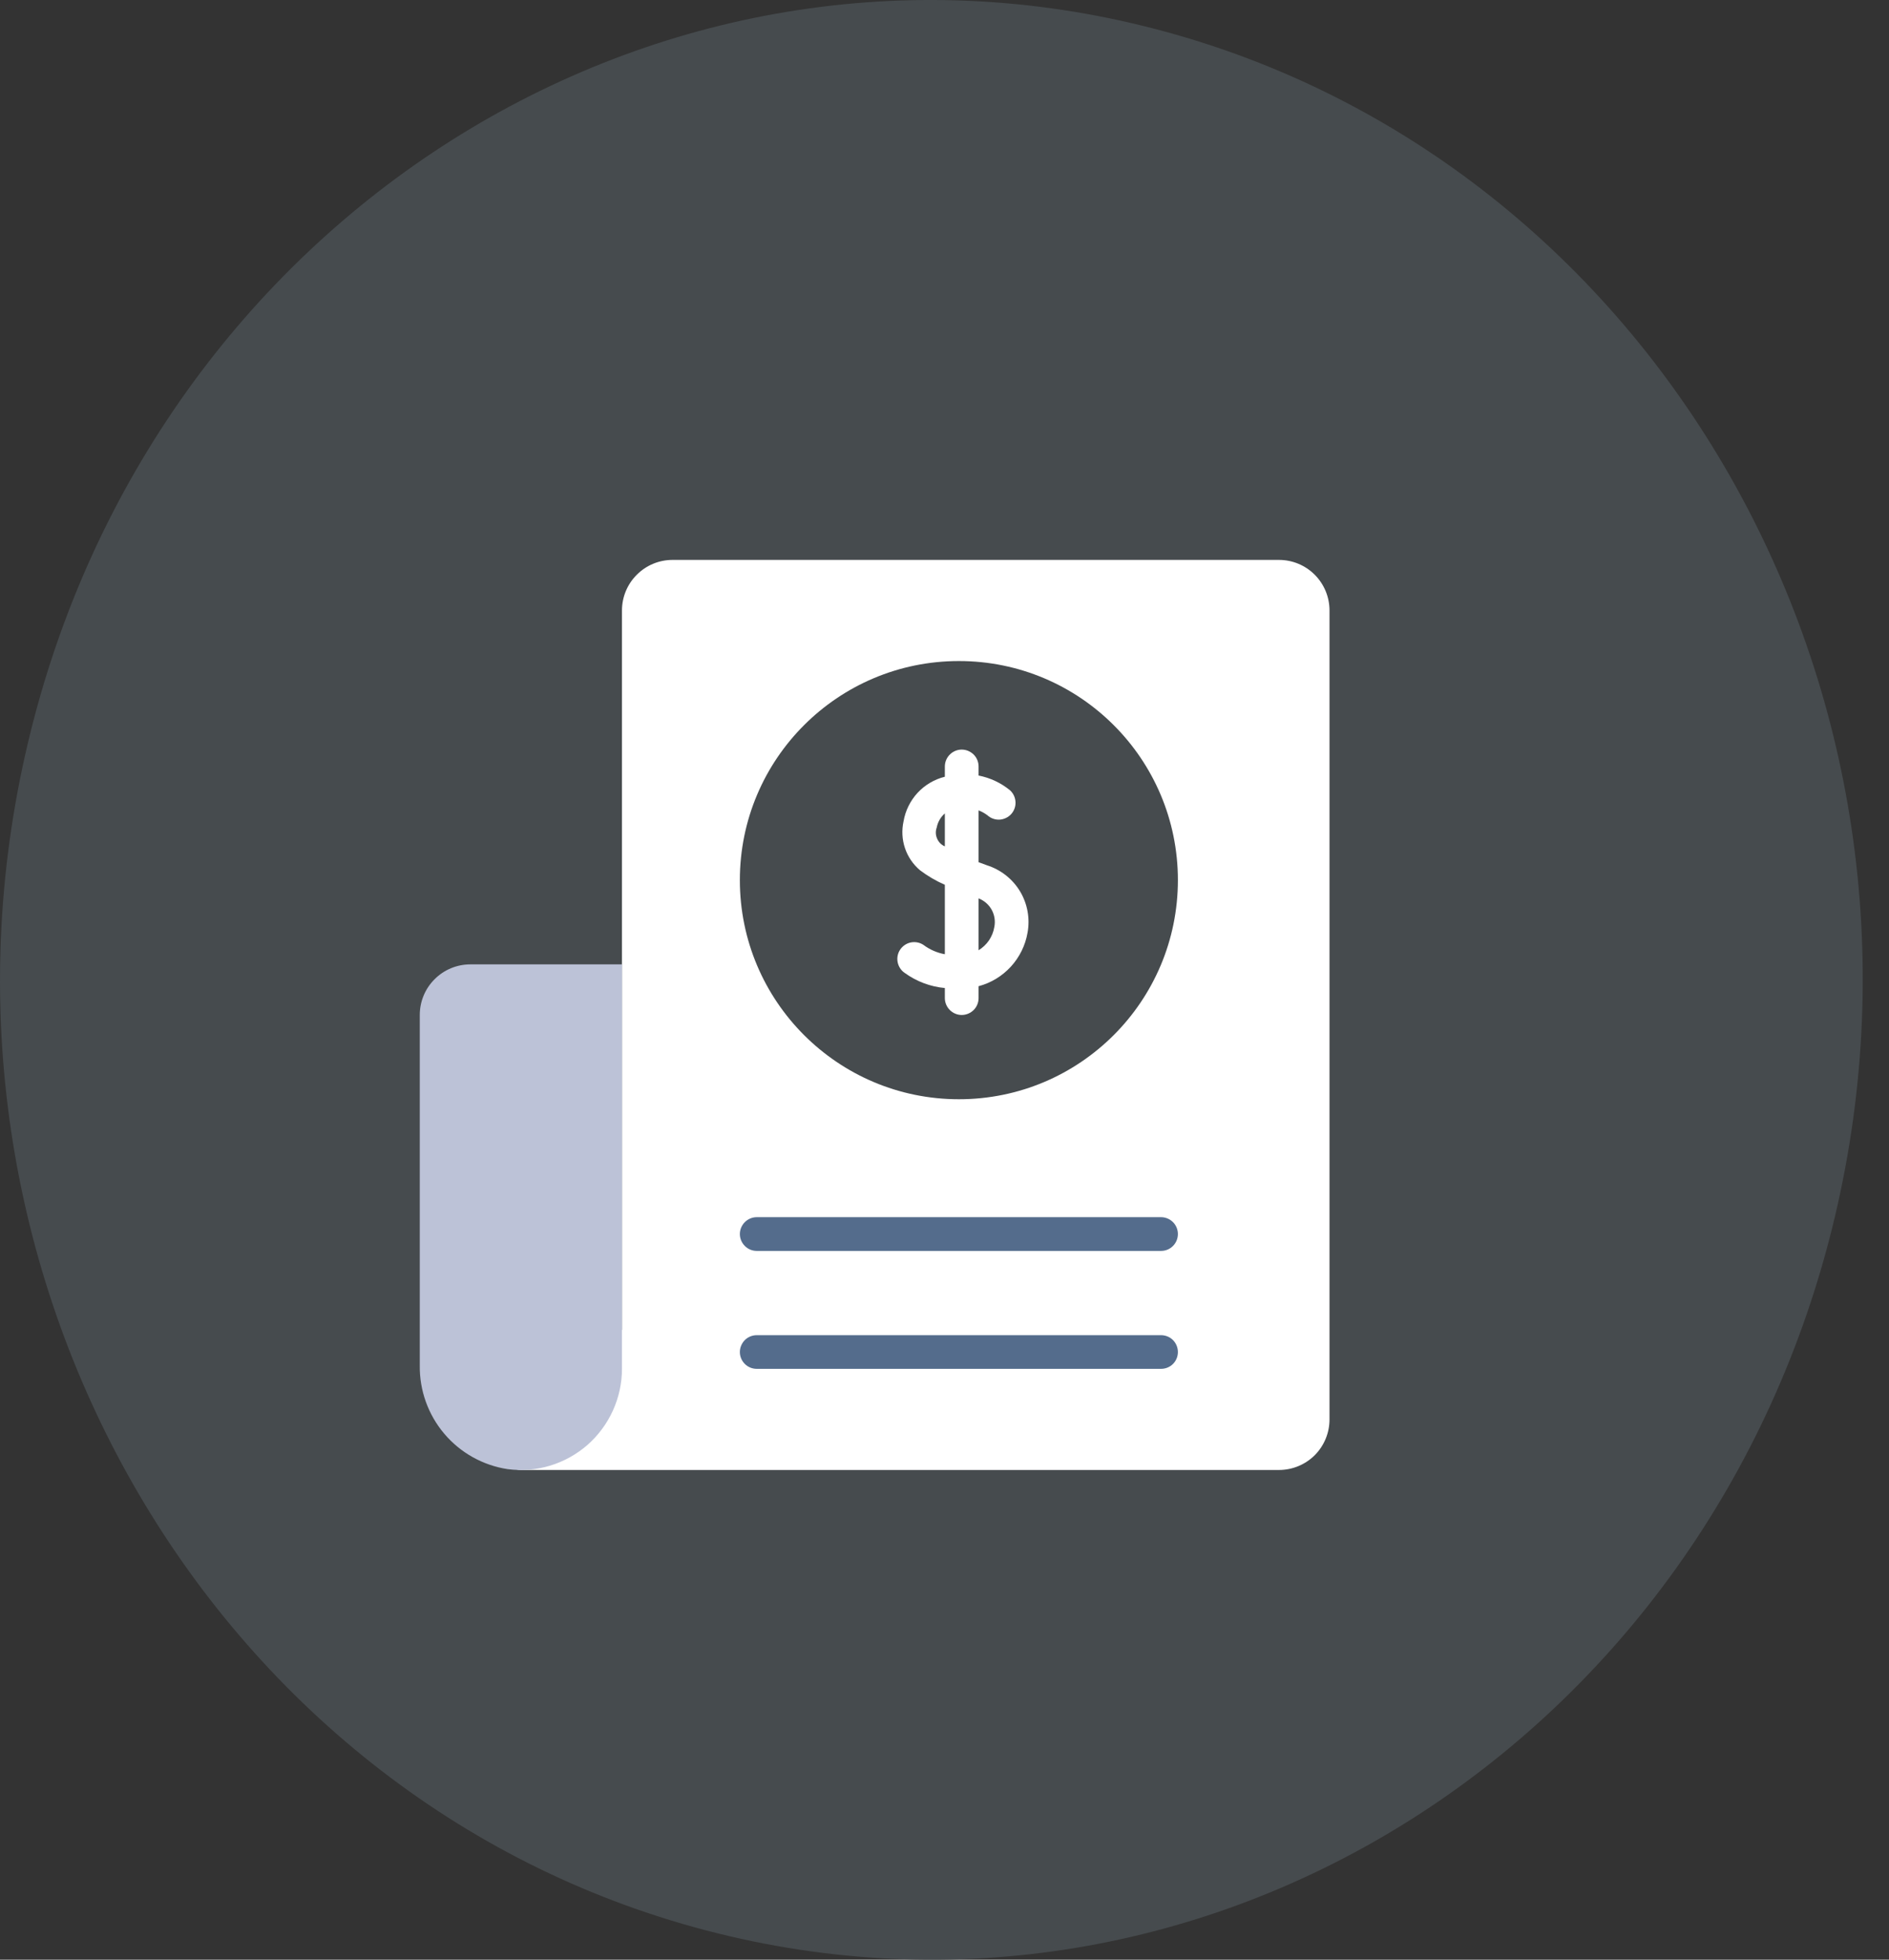 <svg viewBox="0 0 27 28" fill="none" xmlns="http://www.w3.org/2000/svg">
<rect x="0" y="0" width="27" height="28" fill="#333333" stroke="none"/>
<path d="M26.226 17.387C24.448 24.887 17.224 29.451 10.091 27.581C2.96 25.711 -1.38 18.114 0.399 10.615C2.176 3.114 9.4 -1.451 16.531 0.419C23.664 2.289 28.005 9.886 26.226 17.387Z" fill="#464B4E"/>
<path d="M18.281 8H9.612C9.421 8 9.237 8.076 9.102 8.212C8.966 8.347 8.89 8.531 8.89 8.722V19L7.249 20.623C7.223 20.659 7.208 20.701 7.205 20.745C7.202 20.789 7.211 20.833 7.231 20.873C7.251 20.912 7.282 20.945 7.32 20.968C7.357 20.991 7.401 21.003 7.445 21.003H18.281C18.473 21.003 18.656 20.927 18.792 20.792C18.927 20.656 19.003 20.473 19.003 20.281V8.722C19.003 8.531 18.927 8.347 18.792 8.212C18.656 8.076 18.473 8 18.281 8Z" fill="white"/>
<path d="M8.89 13.779H6.723C6.531 13.779 6.347 13.855 6.212 13.991C6.076 14.126 6 14.31 6 14.502V19.508C5.995 19.865 6.119 20.212 6.35 20.485C6.58 20.757 6.902 20.937 7.255 20.991C7.459 21.018 7.666 21.001 7.863 20.941C8.06 20.881 8.242 20.78 8.397 20.645C8.551 20.509 8.675 20.342 8.76 20.155C8.845 19.968 8.89 19.764 8.89 19.559V13.779Z" fill="#BCC2D7"/>
<path d="M13.706 15.706C15.435 15.706 16.836 14.304 16.836 12.575C16.836 10.846 15.435 9.445 13.706 9.445C11.977 9.445 10.575 10.846 10.575 12.575C10.575 14.304 11.977 15.706 13.706 15.706Z" fill="#464B4E"/>
<path d="M14.109 12.364C14.069 12.35 14.028 12.335 13.987 12.319V11.579C14.033 11.596 14.075 11.62 14.114 11.649C14.161 11.692 14.223 11.714 14.287 11.711C14.35 11.707 14.41 11.679 14.453 11.632C14.495 11.585 14.518 11.524 14.515 11.46C14.512 11.396 14.485 11.337 14.438 11.293C14.308 11.186 14.153 11.113 13.987 11.081V10.951C13.987 10.887 13.962 10.826 13.917 10.781C13.871 10.736 13.81 10.71 13.746 10.71C13.682 10.71 13.621 10.736 13.576 10.781C13.531 10.826 13.505 10.887 13.505 10.951V11.098C13.356 11.135 13.22 11.215 13.115 11.328C13.011 11.441 12.941 11.582 12.915 11.734C12.887 11.861 12.893 11.994 12.935 12.118C12.976 12.241 13.051 12.351 13.151 12.435C13.261 12.518 13.38 12.587 13.505 12.642V13.634C13.394 13.614 13.289 13.568 13.198 13.5C13.145 13.465 13.079 13.453 13.017 13.466C12.955 13.479 12.9 13.517 12.865 13.57C12.83 13.623 12.818 13.688 12.831 13.751C12.844 13.813 12.881 13.868 12.934 13.903C13.102 14.024 13.299 14.098 13.505 14.117V14.261C13.505 14.325 13.531 14.386 13.576 14.431C13.621 14.476 13.682 14.502 13.746 14.502C13.81 14.502 13.871 14.476 13.917 14.431C13.962 14.386 13.987 14.325 13.987 14.261V14.091C14.165 14.044 14.325 13.946 14.449 13.811C14.573 13.675 14.656 13.507 14.687 13.326C14.724 13.123 14.686 12.913 14.58 12.736C14.473 12.559 14.306 12.427 14.109 12.364ZM13.389 11.823C13.404 11.745 13.445 11.674 13.505 11.622V12.093C13.455 12.072 13.415 12.032 13.394 11.981C13.372 11.931 13.37 11.875 13.389 11.823ZM14.212 13.246C14.201 13.314 14.174 13.379 14.136 13.436C14.097 13.493 14.046 13.541 13.987 13.577V12.836C14.067 12.867 14.134 12.925 14.175 13C14.216 13.075 14.229 13.162 14.212 13.246Z" fill="white"/>
<path d="M16.596 17.873H10.816C10.752 17.873 10.691 17.848 10.646 17.802C10.601 17.757 10.575 17.696 10.575 17.632C10.575 17.568 10.601 17.507 10.646 17.462C10.691 17.417 10.752 17.391 10.816 17.391H16.596C16.659 17.391 16.721 17.417 16.766 17.462C16.811 17.507 16.836 17.568 16.836 17.632C16.836 17.696 16.811 17.757 16.766 17.802C16.721 17.848 16.659 17.873 16.596 17.873Z" fill="#546C8C"/>
<path d="M16.596 19.558H10.816C10.752 19.558 10.691 19.533 10.646 19.488C10.601 19.443 10.575 19.382 10.575 19.318C10.575 19.254 10.601 19.193 10.646 19.147C10.691 19.102 10.752 19.077 10.816 19.077H16.596C16.659 19.077 16.721 19.102 16.766 19.147C16.811 19.193 16.836 19.254 16.836 19.318C16.836 19.382 16.811 19.443 16.766 19.488C16.721 19.533 16.659 19.558 16.596 19.558Z" fill="#546C8C"/>
</svg>
